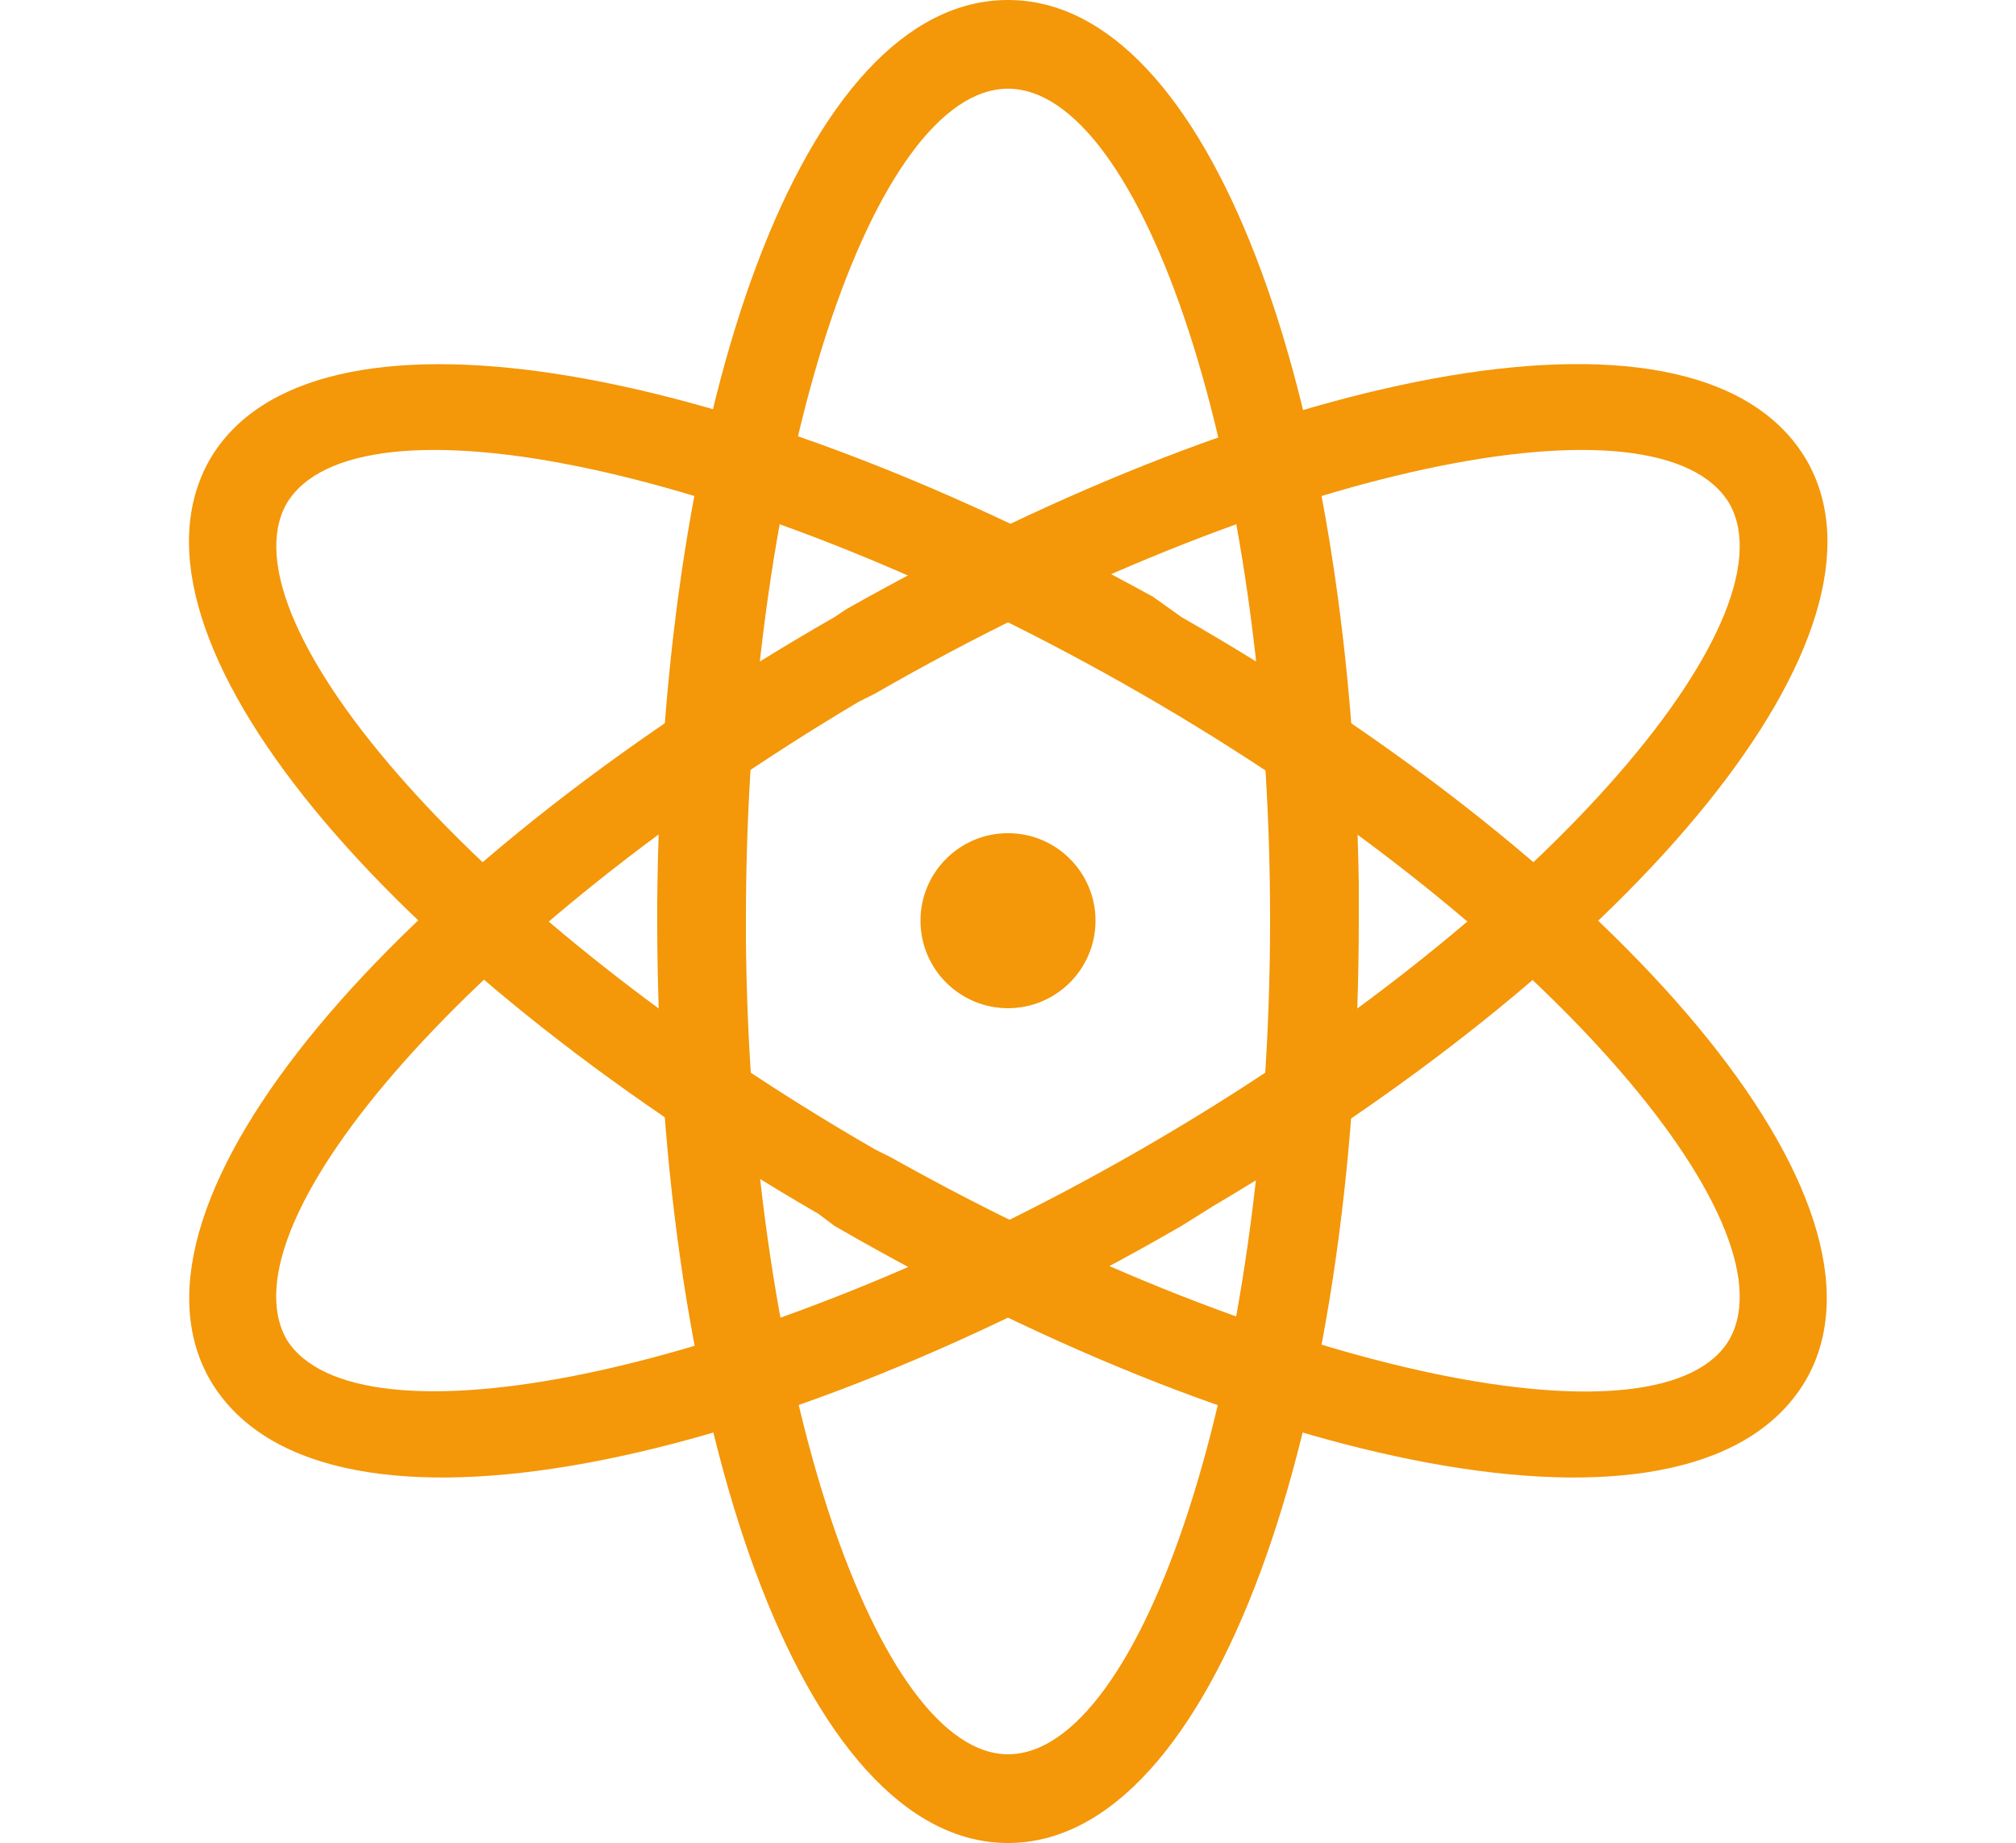 <svg width="500" height="457" xmlns="http://www.w3.org/2000/svg"><g fill="#F49709" fill-rule="evenodd"><path d="M250 0c-51 0-86 100-87 224v4c0 126 36 229 87 229s87-103 87-229v-9C335 97 300 0 250 0zm0 22c33 0 65 92 65 206s-32 207-65 207c-32 0-64-90-65-202v-5c0-114 32-206 65-206z" fill-rule="nonzero"/><path d="M448 114c-26-44-130-24-238 37l-3 2C97 216 27 298 52 342c26 45 132 25 241-38l8-5c105-62 172-142 147-185zm-19 11c16 29-47 103-146 160S88 360 71 332c-16-29 46-101 142-158l4-2c99-57 195-76 212-47z" fill-rule="nonzero"/><path d="M448 342c25-44-45-126-155-189l-7-5C179 89 77 71 52 114c-25 44 44 125 151 187l4 3c109 63 215 83 241 38zm-19-10c-16 28-110 10-208-45l-4-2C118 228 55 154 71 125c17-29 113-10 212 47s162 131 146 160z" fill-rule="nonzero"/><circle cx="250" cy="228.3" r="21.7"/></g></svg>